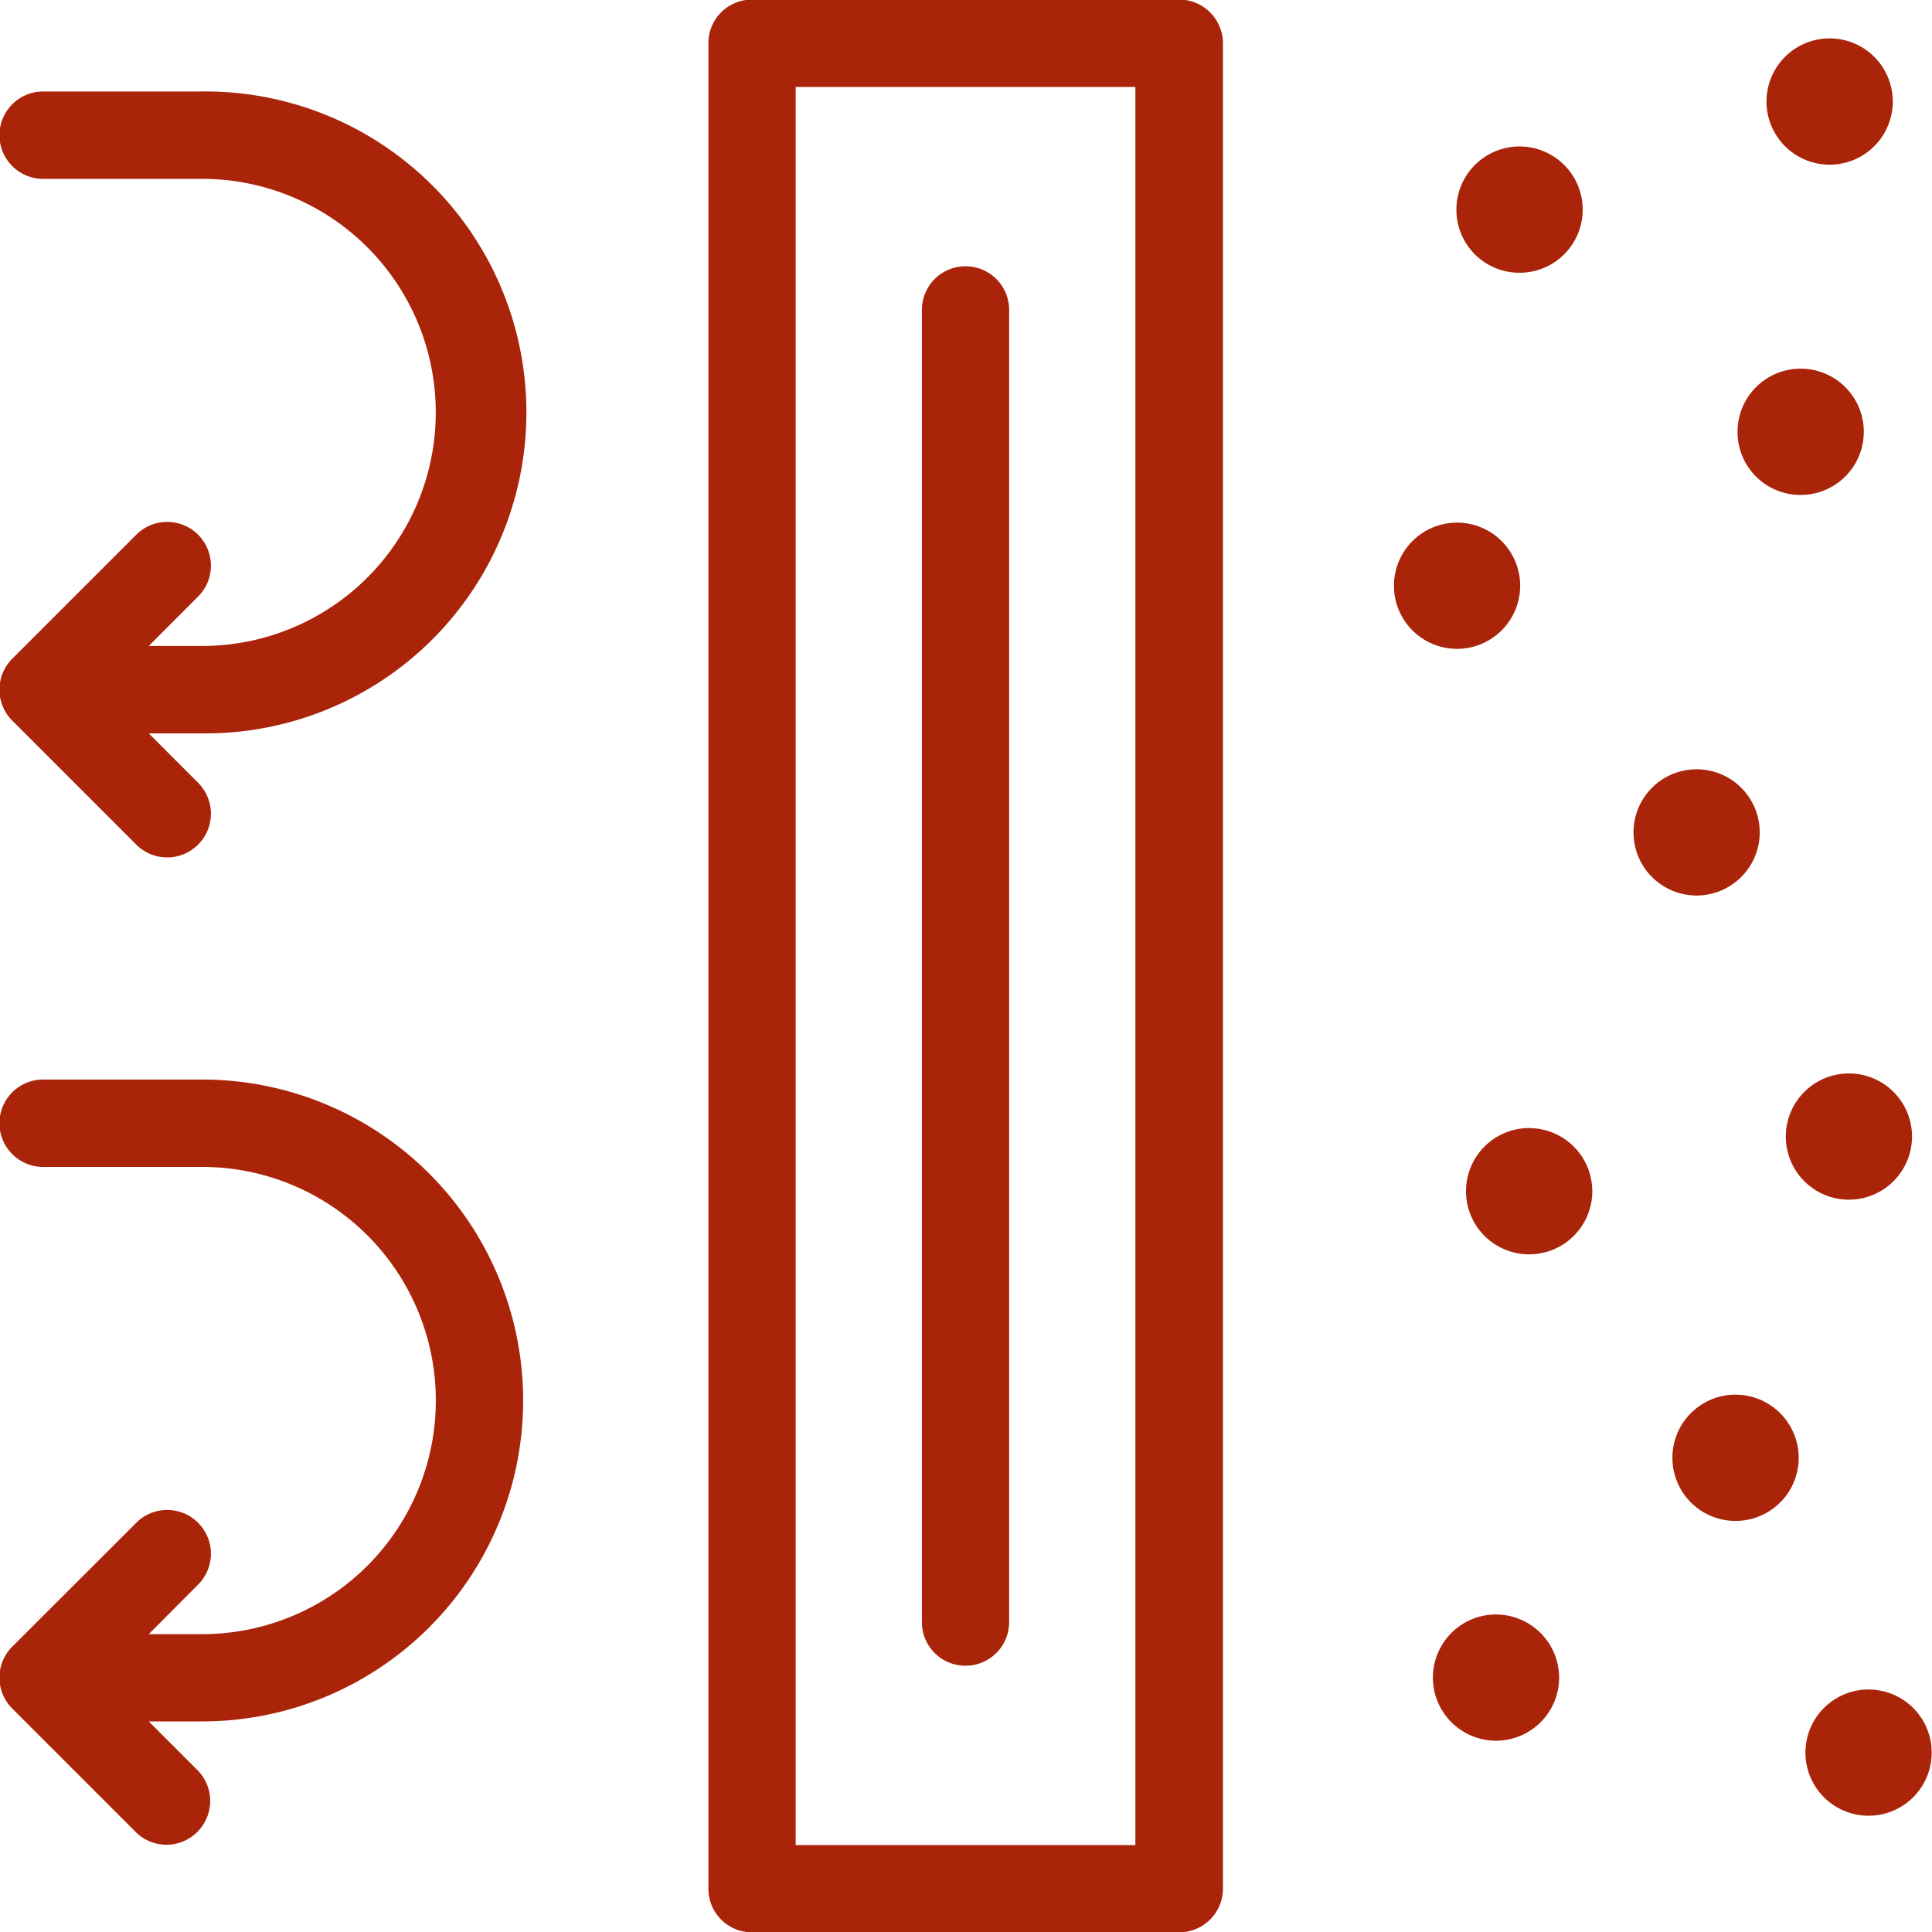 <svg xmlns="http://www.w3.org/2000/svg" width="60" height="60" viewBox="0 0 60 60">
  <defs>
    <style>
      .cls-1 {
        fill: #aa240a;
        fill-rule: evenodd;
      }
    </style>
  </defs>
  <path id="icon_03.svg" class="cls-1" d="M1133.62,949.987h-13.27a1.351,1.351,0,0,0-1.35,1.358v57.315a1.351,1.351,0,0,0,1.35,1.35h13.27a1.359,1.359,0,0,0,1.36-1.35V951.345A1.36,1.36,0,0,0,1133.62,949.987Zm-1.36,57.313h-10.55V952.7h10.55v54.6Zm-5.28-5.57a1.353,1.353,0,0,0,1.36-1.35V959.624a1.355,1.355,0,1,0-2.71,0v40.756A1.351,1.351,0,0,0,1126.98,1001.73Zm-23.7-48.889h-4.94a1.357,1.357,0,0,0,0,2.714h4.94a7.253,7.253,0,0,1,0,14.506h-1.66l1.51-1.513a1.358,1.358,0,1,0-1.92-1.92l-3.83,3.83a1.358,1.358,0,0,0,0,1.92l3.83,3.83a1.358,1.358,0,1,0,1.92-1.92l-1.51-1.512h1.66A9.968,9.968,0,1,0,1103.28,952.841Zm0,30.685h-4.94a1.357,1.357,0,0,0,0,2.714h4.94a7.255,7.255,0,0,1,0,14.51h-1.66l1.51-1.517a1.358,1.358,0,1,0-1.92-1.92l-3.83,3.827a1.358,1.358,0,0,0,0,1.92l3.83,3.83a1.352,1.352,0,0,0,1.92,0,1.358,1.358,0,0,0,0-1.92l-1.51-1.51h1.66A9.967,9.967,0,1,0,1103.28,983.526Zm40.9-25.055a1.961,1.961,0,1,0-1.95-1.96A1.956,1.956,0,0,0,1144.18,958.471Zm8.73,6.9a1.961,1.961,0,1,0-1.95-1.961A1.957,1.957,0,0,0,1152.91,965.372Zm0.91-10.257a1.961,1.961,0,1,0-1.96-1.961A1.963,1.963,0,0,0,1153.82,955.115Zm-9.61,13.077a1.96,1.96,0,1,0-1.96,1.96A1.963,1.963,0,0,0,1144.21,968.192Zm7.44,7.66a1.96,1.96,0,1,0-1.96,1.96A1.963,1.963,0,0,0,1151.65,975.852Zm-7.16,9.182a1.961,1.961,0,1,0,1.96,1.96A1.963,1.963,0,0,0,1144.49,985.034Zm6.41,8.279a1.961,1.961,0,1,0,1.96,1.961A1.963,1.963,0,0,0,1150.9,993.313Zm-7.44,6.827a1.96,1.96,0,1,0,1.96,1.96A1.963,1.963,0,0,0,1143.46,1000.14Zm11.57,2.33a1.96,1.96,0,1,0,1.96,1.96A1.957,1.957,0,0,0,1155.03,1002.47Zm1.35-17.173a1.96,1.96,0,1,0-1.96,1.961A1.963,1.963,0,0,0,1156.38,985.3Z" transform="translate(-1097 -950)"/>
</svg>

